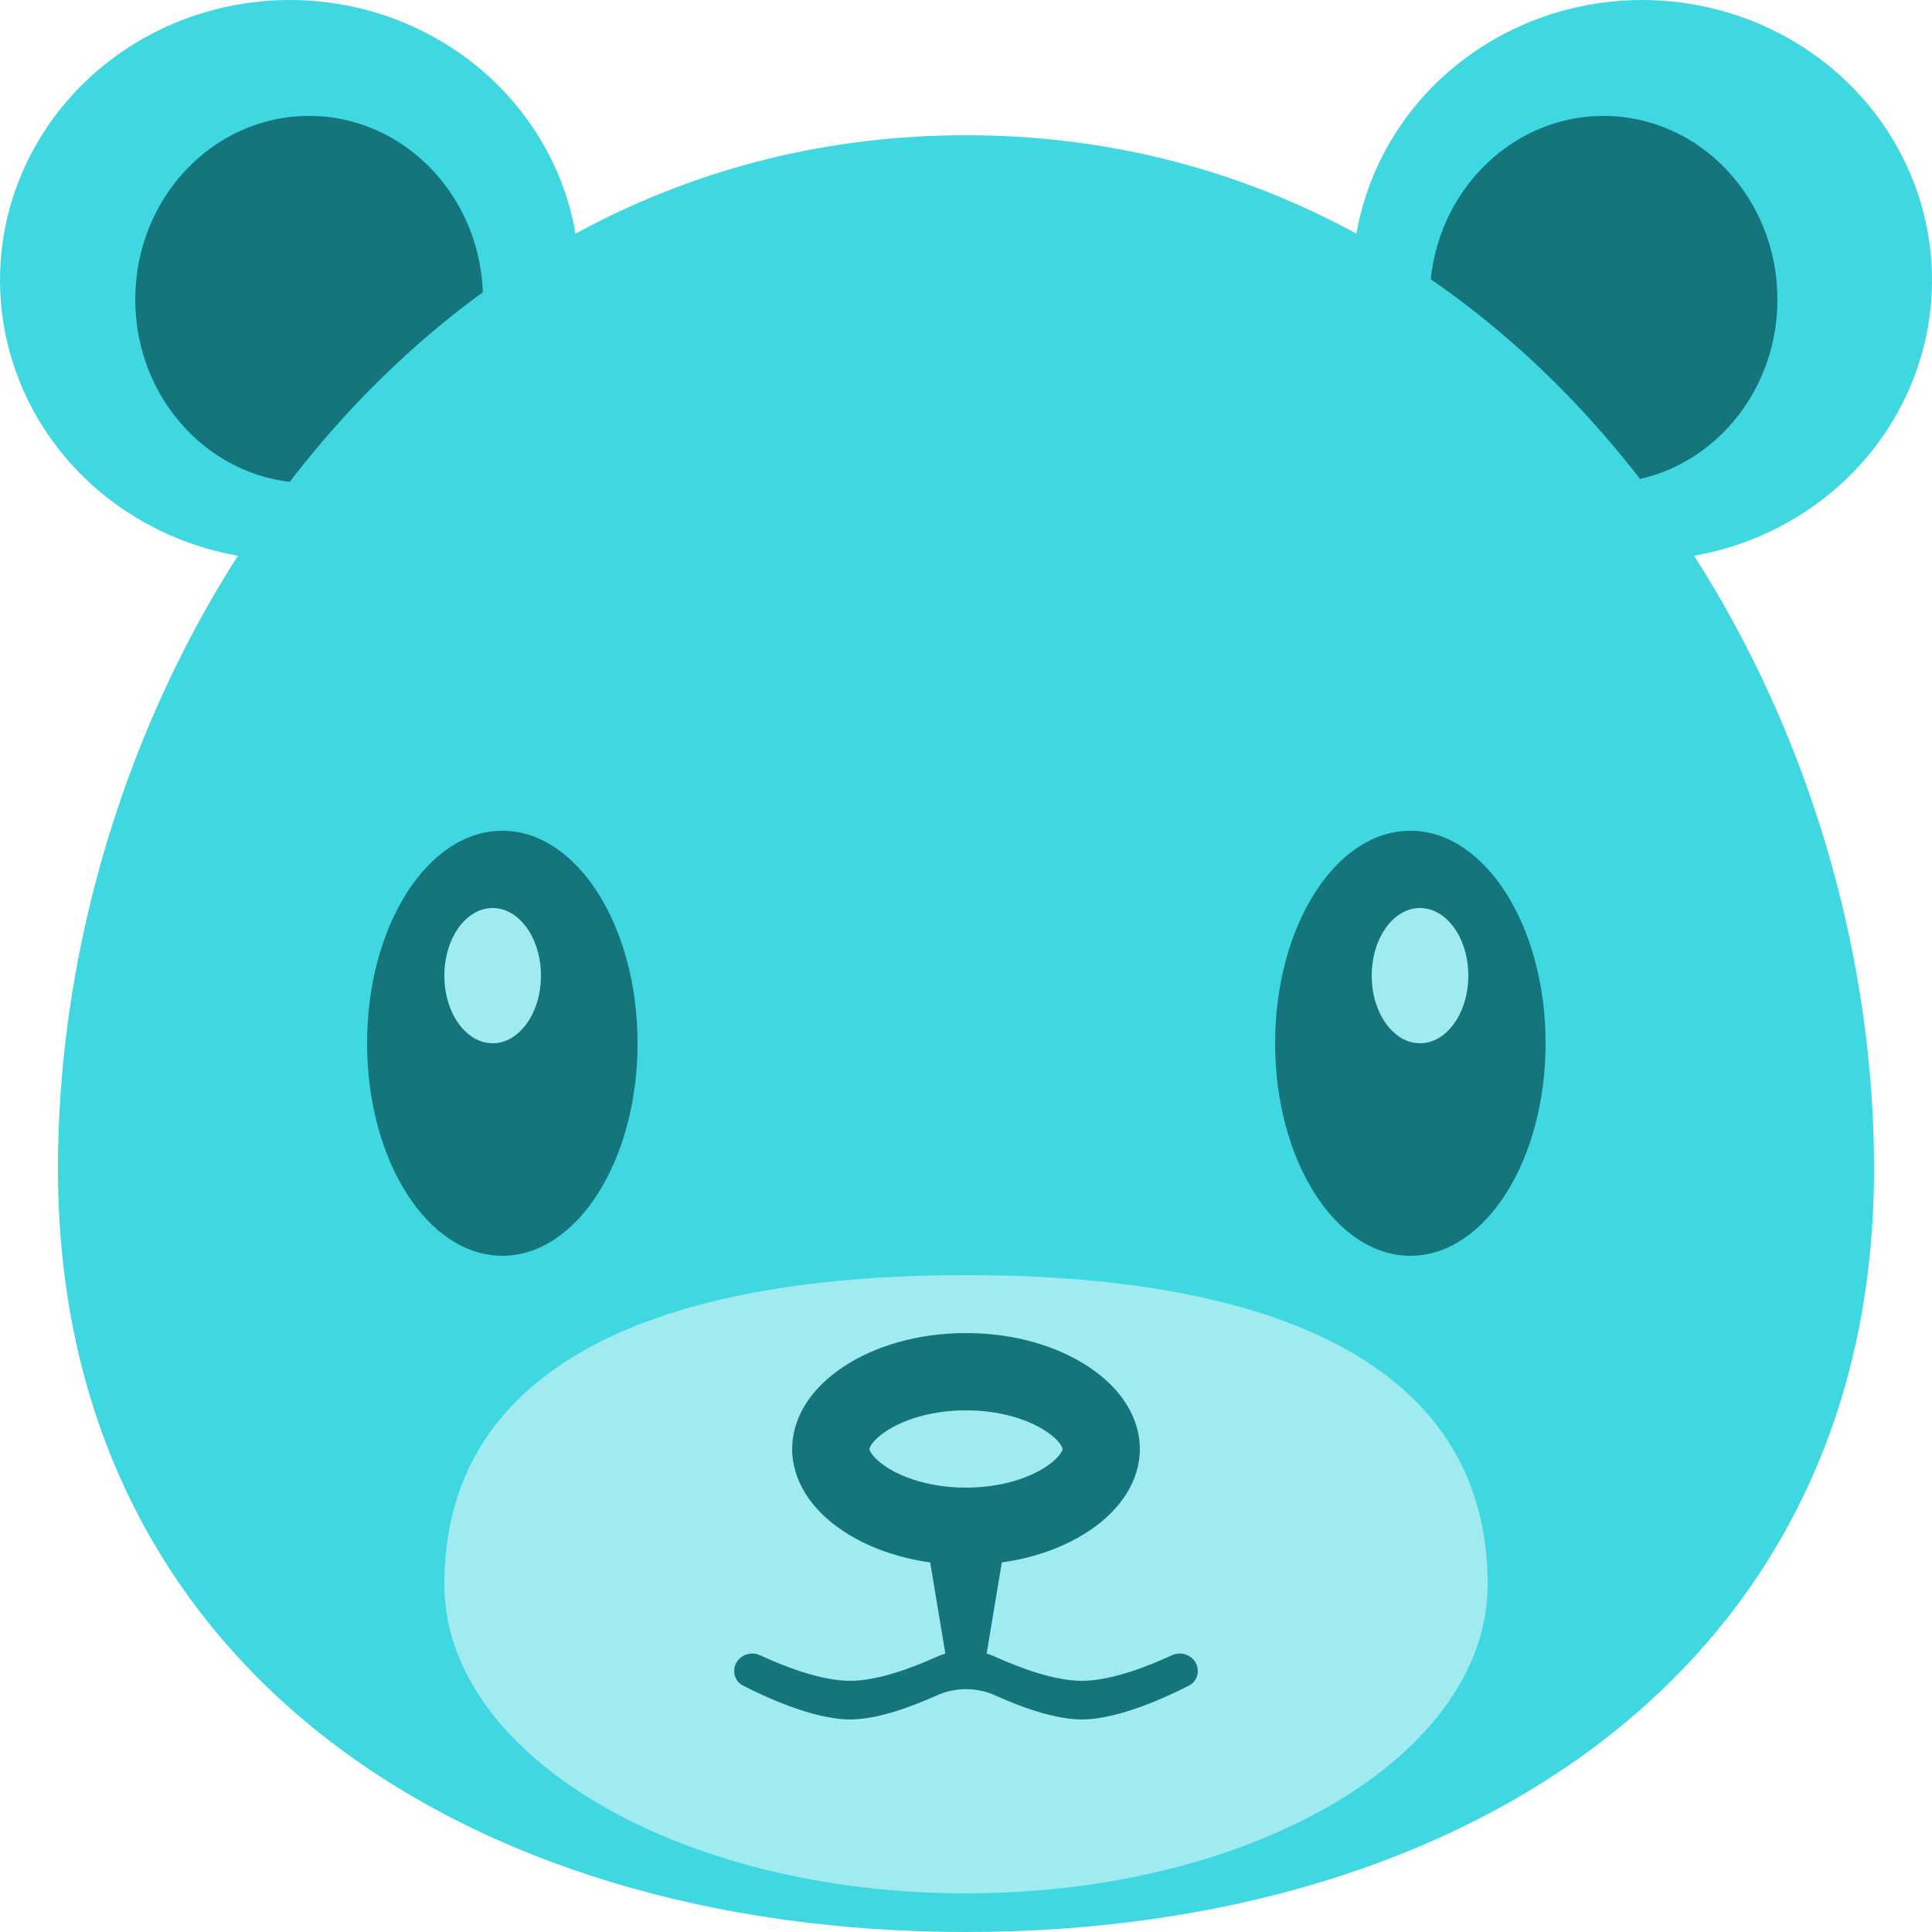 <svg width="100" height="100" viewBox="0 0 100 100" fill="none" xmlns="http://www.w3.org/2000/svg">
<ellipse cx="85" cy="14.5" rx="15" ry="14.5" fill="#3FD8E0"/>
<ellipse cx="15" cy="14.5" rx="15" ry="14.5" fill="#3FD8E0"/>
<ellipse cx="83" cy="15.5" rx="9" ry="9.5" fill="#14767C"/>
<ellipse cx="16" cy="15.5" rx="9" ry="9.5" fill="#14767C"/>
<path d="M97 60.5C97 86.181 75.957 100 50 100C24.043 100 3 86.181 3 60.5C3 34.819 21.043 7 50 7C78.957 7 97 34.819 97 60.5Z" fill="#3FD8E0"/>
<path d="M77 82C77 90.837 64.912 98 50 98C35.088 98 23 90.837 23 82C23 71.163 33.088 66 50 66C66.912 66 77 71.163 77 82Z" fill="#9FEBF0"/>
<path fill-rule="evenodd" clip-rule="evenodd" d="M52 78.969C56.5 78.693 60 76.574 60 74C60 71.239 55.971 69 51 69C46.029 69 42 71.239 42 74C42 76.574 45.5 78.693 50 78.969V84C50 84 45 88 41 84C39.619 82.619 39 80 39 80H37V83C37 84 40 88 45 88C50 88 51 85 51 85C51 85 52 88 57 88C62 88 65 84 65 83V80H63C63 80 62.381 82.619 61 84C57 88 52 84 52 84V78.969Z" fill="#14767C"/>
<ellipse cx="73" cy="53.999" rx="7" ry="11" fill="#14767C"/>
<ellipse cx="73.5" cy="50.499" rx="2.5" ry="3.5" fill="#9FEBF0"/>
<ellipse cx="26" cy="53.999" rx="7" ry="11" fill="#14767C"/>
<ellipse rx="2.5" ry="3.5" transform="matrix(-1 0 0 1 25.5 50.499)" fill="#9FEBF0"/>
<ellipse cx="50" cy="80.999" rx="18" ry="15" fill="#9FEBF0"/>
<path d="M57 74.999C57 75.779 56.526 76.73 55.255 77.578C53.997 78.416 52.145 78.999 50 78.999C47.855 78.999 46.003 78.416 44.745 77.578C43.474 76.73 43 75.779 43 74.999C43 74.219 43.474 73.268 44.745 72.421C46.003 71.582 47.855 70.999 50 70.999C52.145 70.999 53.997 71.582 55.255 72.421C56.526 73.268 57 74.219 57 74.999Z" stroke="#14767C" stroke-width="4"/>
<path d="M48 79.999H52L51 85.999H49L48 79.999Z" fill="#14767C"/>
<path d="M38 86.492C38 85.826 38.727 85.391 39.331 85.671C40.585 86.252 42.49 86.999 44 86.999C45.436 86.999 47.23 86.323 48.48 85.757C49.441 85.323 50.559 85.323 51.52 85.757C52.77 86.323 54.564 86.999 56 86.999C57.51 86.999 59.415 86.252 60.669 85.671C61.273 85.391 62 85.826 62 86.492C62 86.805 61.832 87.094 61.554 87.238C60.527 87.769 57.937 88.999 56 88.999C54.564 88.999 52.77 88.323 51.52 87.757C50.559 87.323 49.441 87.323 48.48 87.757C47.23 88.323 45.436 88.999 44 88.999C42.063 88.999 39.473 87.769 38.446 87.238C38.168 87.094 38 86.805 38 86.492Z" fill="#14767C"/>
</svg>
